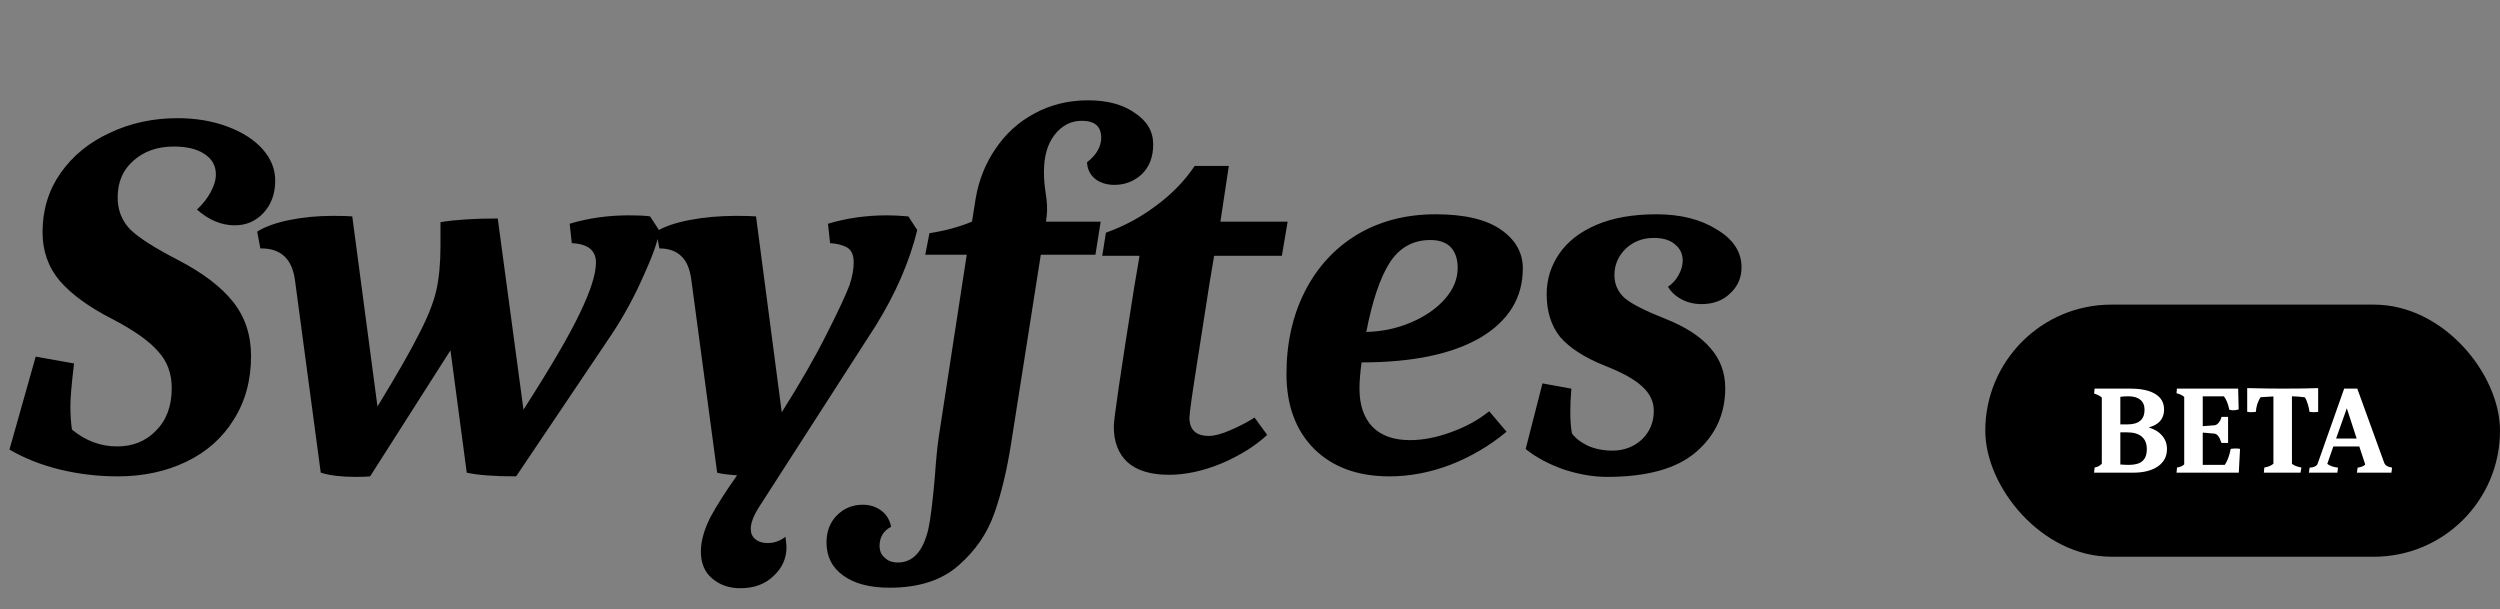 <svg width="238" height="58" viewBox="0 0 238 58" fill="none" xmlns="http://www.w3.org/2000/svg">
<rect x="0" y="0" width="238" height="58" fill="#808080" stroke="none"/>
<path d="M11.2 45.35C9.333 45.35 7.5 45.133 5.7 44.7C3.933 44.267 2.333 43.633 0.9 42.8L3.4 33.95L7.05 34.6C6.817 36.533 6.7 37.883 6.7 38.65C6.7 39.45 6.75 40.2 6.85 40.9C8.15 41.967 9.583 42.5 11.15 42.5C12.65 42.5 13.883 42 14.85 41C15.85 40 16.35 38.65 16.35 36.95C16.35 35.55 15.917 34.383 15.05 33.45C14.217 32.483 12.783 31.467 10.75 30.4C8.517 29.267 6.833 28.05 5.7 26.75C4.6 25.45 4.05 23.9 4.05 22.1C4.05 20 4.617 18.133 5.75 16.5C6.917 14.833 8.483 13.55 10.45 12.65C12.417 11.717 14.567 11.25 16.9 11.25C18.633 11.25 20.217 11.517 21.65 12.05C23.083 12.583 24.2 13.3 25 14.2C25.8 15.1 26.2 16.1 26.2 17.2C26.2 18.433 25.833 19.45 25.1 20.25C24.367 21.05 23.45 21.45 22.35 21.45C21.083 21.45 19.883 20.95 18.75 19.95C19.317 19.417 19.75 18.867 20.05 18.3C20.383 17.7 20.55 17.133 20.55 16.6C20.55 15.767 20.183 15.117 19.45 14.65C18.75 14.183 17.783 13.95 16.55 13.95C14.983 13.95 13.7 14.4 12.7 15.3C11.7 16.167 11.2 17.333 11.2 18.8C11.2 20 11.6 21.017 12.4 21.85C13.233 22.65 14.75 23.617 16.95 24.75C19.317 25.983 21.067 27.317 22.2 28.75C23.333 30.183 23.9 31.9 23.9 33.9C23.9 36.2 23.35 38.217 22.25 39.95C21.183 41.683 19.683 43.017 17.75 43.95C15.817 44.883 13.633 45.35 11.2 45.35ZM28.085 26.7C27.819 24.633 26.718 23.617 24.785 23.65L24.485 22.05C25.218 21.583 26.235 21.217 27.535 20.95C28.835 20.683 30.218 20.55 31.685 20.55C32.519 20.55 33.135 20.567 33.535 20.6L35.935 38.7C37.769 35.7 39.085 33.4 39.885 31.8C40.718 30.2 41.269 28.817 41.535 27.65C41.802 26.483 41.935 25.05 41.935 23.35V21.15C43.335 20.917 45.152 20.8 47.385 20.8L49.835 39C52.402 35 54.185 31.95 55.185 29.85C56.218 27.717 56.735 26.1 56.735 25C56.735 23.833 55.968 23.217 54.435 23.15L54.235 21.3C56.002 20.767 57.885 20.5 59.885 20.5C60.785 20.5 61.452 20.533 61.885 20.6L62.735 21.9C62.735 22.633 62.269 24.033 61.335 26.1C60.435 28.167 59.385 30.1 58.185 31.9L49.135 45.35C47.069 45.35 45.502 45.233 44.435 45L42.885 33.35L35.235 45.35C34.935 45.383 34.468 45.4 33.835 45.4C32.502 45.4 31.402 45.267 30.535 45L28.085 26.7ZM70.473 56C69.407 56 68.507 55.683 67.773 55.05C67.073 54.45 66.723 53.6 66.723 52.5C66.723 51.533 67.023 50.45 67.623 49.25C68.257 48.083 69.107 46.75 70.173 45.25C69.24 45.183 68.607 45.1 68.273 45L65.823 26.7C65.69 25.633 65.373 24.867 64.873 24.4C64.373 23.9 63.673 23.65 62.773 23.65L62.473 22.05C63.207 21.583 64.257 21.217 65.623 20.95C67.023 20.683 68.507 20.55 70.073 20.55C70.907 20.55 71.54 20.567 71.973 20.6L74.423 39.25C76.19 36.45 77.607 33.983 78.673 31.85C79.773 29.683 80.507 28.117 80.873 27.15C81.14 26.35 81.273 25.633 81.273 25C81.273 24.267 81.057 23.783 80.623 23.55C80.19 23.317 79.657 23.183 79.023 23.15L78.823 21.3C80.59 20.767 82.473 20.5 84.473 20.5C85.007 20.5 85.673 20.533 86.473 20.6L87.323 21.9C86.59 24.9 85.273 27.933 83.373 31L72.273 48.25C71.74 49.083 71.473 49.783 71.473 50.35C71.473 50.75 71.607 51.067 71.873 51.3C72.173 51.567 72.573 51.7 73.073 51.7C73.707 51.7 74.273 51.5 74.773 51.1C74.84 51.567 74.873 51.9 74.873 52.1C74.873 53.167 74.457 54.083 73.623 54.85C72.823 55.617 71.773 56 70.473 56ZM84.684 55.95C82.817 55.95 81.351 55.567 80.284 54.8C79.217 54.033 78.684 52.983 78.684 51.65C78.684 50.583 79.017 49.717 79.684 49.05C80.351 48.383 81.167 48.05 82.134 48.05C82.801 48.05 83.384 48.233 83.884 48.6C84.384 48.967 84.701 49.483 84.834 50.15C84.501 50.317 84.234 50.55 84.034 50.85C83.834 51.183 83.734 51.55 83.734 51.95C83.734 52.45 83.901 52.833 84.234 53.1C84.534 53.4 84.951 53.55 85.484 53.55C86.917 53.55 87.884 52.483 88.384 50.35C88.584 49.417 88.784 47.817 88.984 45.55C89.117 43.683 89.251 42.333 89.384 41.5L92.034 24.25H88.084L88.484 22.2C89.984 21.967 91.334 21.6 92.534 21.1L92.884 18.9C93.184 17.133 93.817 15.55 94.784 14.15C95.751 12.717 96.984 11.6 98.484 10.8C100.017 9.967 101.717 9.55 103.584 9.55C105.417 9.55 106.901 9.95 108.034 10.75C109.201 11.517 109.784 12.517 109.784 13.75C109.784 14.95 109.417 15.9 108.684 16.6C107.951 17.267 107.084 17.6 106.084 17.6C105.384 17.6 104.784 17.417 104.284 17.05C103.784 16.65 103.517 16.117 103.484 15.45C104.384 14.75 104.834 13.967 104.834 13.1C104.834 12.033 104.217 11.5 102.984 11.5C101.951 11.5 101.084 11.95 100.384 12.85C99.717 13.717 99.384 14.883 99.384 16.35C99.384 16.783 99.401 17.167 99.434 17.5C99.467 17.8 99.501 18.067 99.534 18.3C99.634 18.9 99.684 19.45 99.684 19.95C99.684 20.183 99.651 20.567 99.584 21.1H104.784L104.284 24.25H99.084L96.284 42.05C95.884 44.65 95.351 46.9 94.684 48.8C94.017 50.733 92.884 52.4 91.284 53.8C89.684 55.233 87.484 55.95 84.684 55.95ZM111.284 45.2C109.551 45.2 108.234 44.8 107.334 44C106.468 43.2 106.034 42.067 106.034 40.6C106.034 39.9 106.684 35.467 107.984 27.3L108.484 24.35H104.934L105.284 22.15C106.984 21.55 108.568 20.7 110.034 19.6C111.534 18.5 112.768 17.233 113.734 15.8H116.984L116.184 21.1H122.584L122.034 24.35H115.584L115.134 27.05C114.934 28.35 114.568 30.7 114.034 34.1C113.501 37.467 113.234 39.35 113.234 39.75C113.234 40.917 113.851 41.5 115.084 41.5C115.618 41.5 116.301 41.317 117.134 40.95C118.001 40.583 118.768 40.183 119.434 39.75L120.634 41.4C119.534 42.433 118.101 43.333 116.334 44.1C114.568 44.833 112.884 45.2 111.284 45.2ZM132.272 45.35C129.272 45.35 126.889 44.483 125.122 42.75C123.355 40.983 122.472 38.6 122.472 35.6C122.472 32.667 123.055 30.05 124.222 27.75C125.389 25.45 127.039 23.65 129.172 22.35C131.339 21.05 133.839 20.4 136.672 20.4C139.405 20.4 141.472 20.883 142.872 21.85C144.272 22.817 144.972 24.05 144.972 25.55C144.972 28.35 143.622 30.55 140.922 32.15C138.222 33.717 134.455 34.5 129.622 34.5C129.489 35.467 129.422 36.3 129.422 37C129.422 38.567 129.839 39.783 130.672 40.65C131.505 41.483 132.689 41.9 134.222 41.9C135.455 41.9 136.755 41.65 138.122 41.15C139.522 40.65 140.739 39.983 141.772 39.15L143.422 41.1C141.822 42.433 140.039 43.483 138.072 44.25C136.139 44.983 134.205 45.35 132.272 45.35ZM130.072 31.6C131.572 31.567 132.989 31.267 134.322 30.7C135.655 30.133 136.722 29.4 137.522 28.5C138.355 27.567 138.772 26.567 138.772 25.5C138.772 24.667 138.555 24.017 138.122 23.55C137.689 23.083 137.039 22.85 136.172 22.85C134.505 22.85 133.205 23.583 132.272 25.05C131.372 26.483 130.639 28.667 130.072 31.6ZM152.993 45.4C151.693 45.4 150.326 45.167 148.893 44.7C147.46 44.2 146.243 43.55 145.243 42.75L146.843 36.5L149.593 37C149.526 37.8 149.493 38.55 149.493 39.25C149.493 39.983 149.543 40.65 149.643 41.25C149.976 41.717 150.493 42.117 151.193 42.45C151.893 42.75 152.66 42.9 153.493 42.9C154.593 42.9 155.526 42.55 156.293 41.85C157.06 41.117 157.443 40.2 157.443 39.1C157.443 38.233 157.076 37.467 156.343 36.8C155.643 36.133 154.443 35.467 152.743 34.8C150.843 34.033 149.443 33.133 148.543 32.1C147.676 31.033 147.243 29.667 147.243 28C147.243 26.6 147.643 25.317 148.443 24.15C149.243 22.983 150.426 22.067 151.993 21.4C153.56 20.733 155.46 20.4 157.693 20.4C159.993 20.4 161.91 20.883 163.443 21.85C165.01 22.783 165.793 23.983 165.793 25.45C165.793 26.45 165.426 27.283 164.693 27.95C163.993 28.617 163.093 28.95 161.993 28.95C161.293 28.95 160.66 28.8 160.093 28.5C159.526 28.2 159.093 27.8 158.793 27.3C159.226 27 159.56 26.633 159.793 26.2C160.06 25.733 160.193 25.267 160.193 24.8C160.193 24.167 159.943 23.65 159.443 23.25C158.976 22.85 158.31 22.65 157.443 22.65C156.376 22.65 155.476 23 154.743 23.7C154.043 24.4 153.693 25.233 153.693 26.2C153.693 27.067 154.026 27.8 154.693 28.4C155.393 28.967 156.676 29.617 158.543 30.35C160.476 31.117 161.91 32.05 162.843 33.15C163.776 34.217 164.243 35.483 164.243 36.95C164.243 39.417 163.31 41.45 161.443 43.05C159.61 44.617 156.793 45.4 152.993 45.4Z" fill="black"/>
<rect x="189" y="29" width="49" height="24" rx="12" fill="black"/>
<path d="M199.408 44.508C199.56 44.476 199.684 44.436 199.78 44.388C199.884 44.332 199.988 44.252 200.092 44.148V37.848C199.948 37.704 199.704 37.576 199.36 37.464L199.408 36.996H202.792C203.84 36.996 204.64 37.168 205.192 37.512C205.744 37.848 206.02 38.34 206.02 38.988C206.02 39.428 205.896 39.792 205.648 40.08C205.4 40.36 205.036 40.564 204.556 40.692C205.116 40.86 205.544 41.124 205.84 41.484C206.144 41.836 206.296 42.256 206.296 42.744C206.296 43.448 206.008 44 205.432 44.4C204.856 44.8 204.064 45 203.056 45H199.36L199.408 44.508ZM202.516 40.404C203.612 40.404 204.16 39.94 204.16 39.012C204.16 38.596 204.028 38.28 203.764 38.064C203.5 37.84 203.124 37.728 202.636 37.728C202.332 37.728 202.072 37.744 201.856 37.776V40.404H202.516ZM202.672 44.256C203.256 44.256 203.684 44.136 203.956 43.896C204.236 43.656 204.376 43.276 204.376 42.756C204.376 42.228 204.216 41.832 203.896 41.568C203.584 41.296 203.12 41.16 202.504 41.16H201.856V44.22C202.168 44.244 202.44 44.256 202.672 44.256ZM207.253 44.508C207.381 44.492 207.513 44.456 207.649 44.4C207.785 44.336 207.881 44.272 207.937 44.208V37.788C207.745 37.62 207.501 37.504 207.205 37.44L207.241 36.996H213.073L213.121 38.976C212.937 39.032 212.769 39.06 212.617 39.06C212.537 39.06 212.409 39.044 212.233 39.012C212.169 38.708 212.097 38.46 212.017 38.268C211.937 38.068 211.837 37.888 211.717 37.728H209.701V40.572L210.817 40.488C210.961 40.472 211.093 40.392 211.213 40.248C211.341 40.104 211.433 39.916 211.489 39.684H212.113V42.168H211.489C211.377 41.848 211.269 41.624 211.165 41.496C211.061 41.368 210.941 41.296 210.805 41.28L209.701 41.184V44.256H211.801C212.057 43.872 212.245 43.364 212.365 42.732C212.533 42.708 212.697 42.696 212.857 42.696C212.993 42.696 213.125 42.708 213.253 42.732L213.133 45H207.205L207.253 44.508ZM215.565 44.508C215.909 44.46 216.197 44.34 216.429 44.148V37.74C216.149 37.748 215.825 37.768 215.457 37.8L215.217 37.812C215.089 37.988 214.981 38.208 214.893 38.472C214.813 38.728 214.769 38.972 214.761 39.204C214.617 39.228 214.473 39.24 214.329 39.24C214.201 39.24 214.069 39.228 213.933 39.204V36.948C215.165 36.98 216.289 36.996 217.305 36.996C217.913 36.996 218.549 36.992 219.213 36.984C219.885 36.968 220.377 36.956 220.689 36.948V39.204C220.561 39.228 220.429 39.24 220.293 39.24C220.149 39.24 220.005 39.228 219.861 39.204C219.829 38.94 219.773 38.688 219.693 38.448C219.621 38.2 219.533 37.992 219.429 37.824C219.029 37.768 218.617 37.736 218.193 37.728V44.148C218.361 44.308 218.661 44.428 219.093 44.508L219.009 45H215.517L215.565 44.508ZM219.877 44.52C220.077 44.512 220.241 44.476 220.369 44.412C220.505 44.348 220.593 44.264 220.633 44.16L223.165 36.996H224.413L226.969 44.04C227.017 44.168 227.097 44.272 227.209 44.352C227.329 44.424 227.501 44.48 227.725 44.52L227.665 45H224.377L224.449 44.52C224.817 44.464 225.057 44.364 225.169 44.22L224.605 42.504H222.133L221.557 44.16C221.781 44.344 222.121 44.464 222.577 44.52L222.517 45H219.805L219.877 44.52ZM224.353 41.748L223.417 38.868L222.397 41.748H224.353Z" fill="white"/>
</svg>
